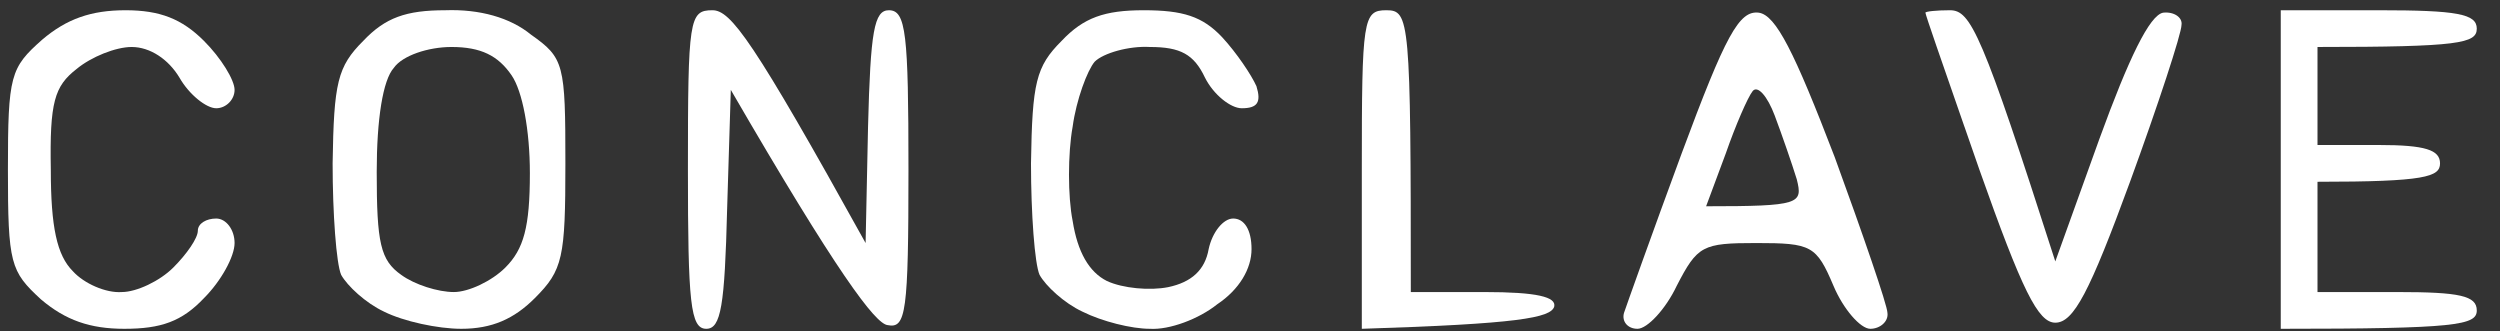 <svg width="83" height="11" viewBox="0 0 83 11" fill="none" xmlns="http://www.w3.org/2000/svg">
<rect x="0" y="0" width="83" height="11" fill="#333333" stroke="none"/>
<path d="M6.771 1.357C6.039 0.625 5.307 0.34 4.168 0.34C3.029 0.34 2.215 0.625 1.402 1.316C0.344 2.252 0.263 2.496 0.263 5.628C0.263 8.76 0.344 9.004 1.361 9.94C2.175 10.631 2.988 10.916 4.127 10.916C5.348 10.916 6.039 10.672 6.771 9.899C7.341 9.33 7.788 8.516 7.788 8.069C7.788 7.621 7.504 7.255 7.178 7.255C6.853 7.255 6.568 7.418 6.568 7.662C6.568 7.906 6.202 8.435 5.754 8.882C5.307 9.33 4.534 9.696 4.046 9.696C3.517 9.736 2.785 9.411 2.419 9.004C1.89 8.475 1.687 7.54 1.687 5.628C1.646 3.391 1.809 2.862 2.541 2.292C3.029 1.886 3.843 1.56 4.371 1.56C4.982 1.56 5.592 1.967 5.958 2.577C6.283 3.147 6.853 3.594 7.178 3.594C7.504 3.594 7.788 3.309 7.788 2.984C7.788 2.658 7.341 1.926 6.771 1.357Z" fill="white"/>
<path fill-rule="evenodd" clip-rule="evenodd" d="M14.785 0.34C15.924 0.299 16.941 0.584 17.633 1.153C18.731 1.926 18.771 2.13 18.771 5.425C18.771 8.557 18.69 8.964 17.755 9.899C17.063 10.591 16.331 10.916 15.314 10.916C14.541 10.916 13.402 10.672 12.751 10.347C12.141 10.062 11.531 9.492 11.327 9.126C11.165 8.76 11.043 7.092 11.043 5.425C11.083 2.74 11.205 2.211 12.06 1.357C12.792 0.584 13.483 0.34 14.785 0.34ZM14.988 1.56C15.965 1.56 16.534 1.845 16.982 2.496C17.348 3.025 17.592 4.326 17.592 5.75C17.592 7.54 17.388 8.272 16.778 8.882C16.331 9.33 15.558 9.696 15.07 9.696C14.541 9.696 13.768 9.452 13.321 9.126C12.629 8.638 12.507 8.069 12.507 5.709C12.507 3.96 12.71 2.658 13.076 2.252C13.361 1.845 14.216 1.56 14.988 1.56Z" fill="white"/>
<path d="M28.738 8.069C24.995 1.316 24.263 0.34 23.653 0.34C22.88 0.34 22.839 0.625 22.839 5.628C22.839 10.062 22.921 10.916 23.449 10.916C23.938 10.916 24.06 10.143 24.141 6.93L24.263 2.984C27.802 9.086 29.063 10.753 29.47 10.794C30.08 10.916 30.161 10.387 30.161 5.628C30.161 1.113 30.08 0.34 29.511 0.34C29.022 0.34 28.9 1.031 28.819 4.204L28.738 8.069Z" fill="white"/>
<path d="M37.971 0.34C39.273 0.34 39.924 0.543 40.575 1.235C41.063 1.763 41.551 2.496 41.714 2.862C41.877 3.391 41.755 3.594 41.226 3.594C40.86 3.594 40.29 3.147 40.005 2.577C39.639 1.804 39.192 1.56 38.175 1.56C37.483 1.519 36.629 1.763 36.344 2.048C36.1 2.333 35.734 3.309 35.612 4.204C35.45 5.099 35.45 6.523 35.612 7.336C35.775 8.367 36.155 9.031 36.751 9.33C37.28 9.574 38.175 9.655 38.785 9.533C39.558 9.37 40.005 8.964 40.127 8.272C40.249 7.702 40.616 7.255 40.941 7.255C41.307 7.255 41.551 7.621 41.551 8.272C41.551 8.923 41.144 9.614 40.412 10.102C39.802 10.591 38.826 10.957 38.175 10.916C37.565 10.916 36.589 10.672 35.938 10.347C35.327 10.062 34.717 9.492 34.514 9.126C34.351 8.76 34.229 7.092 34.229 5.425C34.27 2.74 34.392 2.211 35.246 1.357C35.978 0.584 36.67 0.34 37.971 0.34Z" fill="white"/>
<path d="M46.839 9.696C46.839 0.625 46.799 0.34 46.026 0.34C45.253 0.34 45.212 0.625 45.212 5.628V10.916C50.419 10.753 51.477 10.55 51.599 10.184C51.68 9.858 51.029 9.696 49.28 9.696H46.839Z" fill="white"/>
<path fill-rule="evenodd" clip-rule="evenodd" d="M58.392 0.421C58.961 0.502 59.572 1.723 60.914 5.221C61.85 7.784 62.663 10.143 62.663 10.387C62.704 10.672 62.419 10.916 62.094 10.916C61.768 10.916 61.199 10.265 60.873 9.492C60.304 8.15 60.141 8.069 58.311 8.069C56.521 8.069 56.358 8.15 55.666 9.492C55.3 10.265 54.69 10.916 54.365 10.916C54.039 10.916 53.836 10.672 53.917 10.387C53.999 10.143 54.853 7.743 55.829 5.099C57.294 1.153 57.741 0.34 58.392 0.421ZM58.921 3.838C59.165 4.489 59.49 5.425 59.653 5.953C59.856 6.767 59.775 6.848 56.643 6.848L57.294 5.099C57.619 4.163 58.026 3.228 58.188 3.025C58.351 2.821 58.677 3.187 58.921 3.838Z" fill="white"/>
<path d="M68.236 8.679C65.795 1.072 65.429 0.34 64.738 0.34C64.29 0.34 63.924 0.38 63.924 0.421C63.924 0.488 64.478 2.078 65.219 4.207L65.222 4.213C65.378 4.664 65.544 5.138 65.714 5.628C67.138 9.655 67.666 10.713 68.236 10.713C68.846 10.713 69.375 9.696 70.717 6.035C71.653 3.472 72.426 1.113 72.426 0.828C72.466 0.584 72.182 0.38 71.816 0.421C71.368 0.502 70.677 1.926 69.7 4.611L68.236 8.679Z" fill="white"/>
<path d="M75.721 0.34H78.975C81.578 0.34 82.229 0.462 82.229 0.95C82.229 1.438 81.66 1.56 76.941 1.56V4.814H78.975C80.521 4.814 81.009 4.977 81.009 5.425C81.009 5.872 80.521 6.035 76.941 6.035V9.696H79.585C81.66 9.696 82.229 9.818 82.229 10.306C82.229 10.794 81.578 10.916 75.721 10.916V0.34Z" fill="white"/>
</svg>
